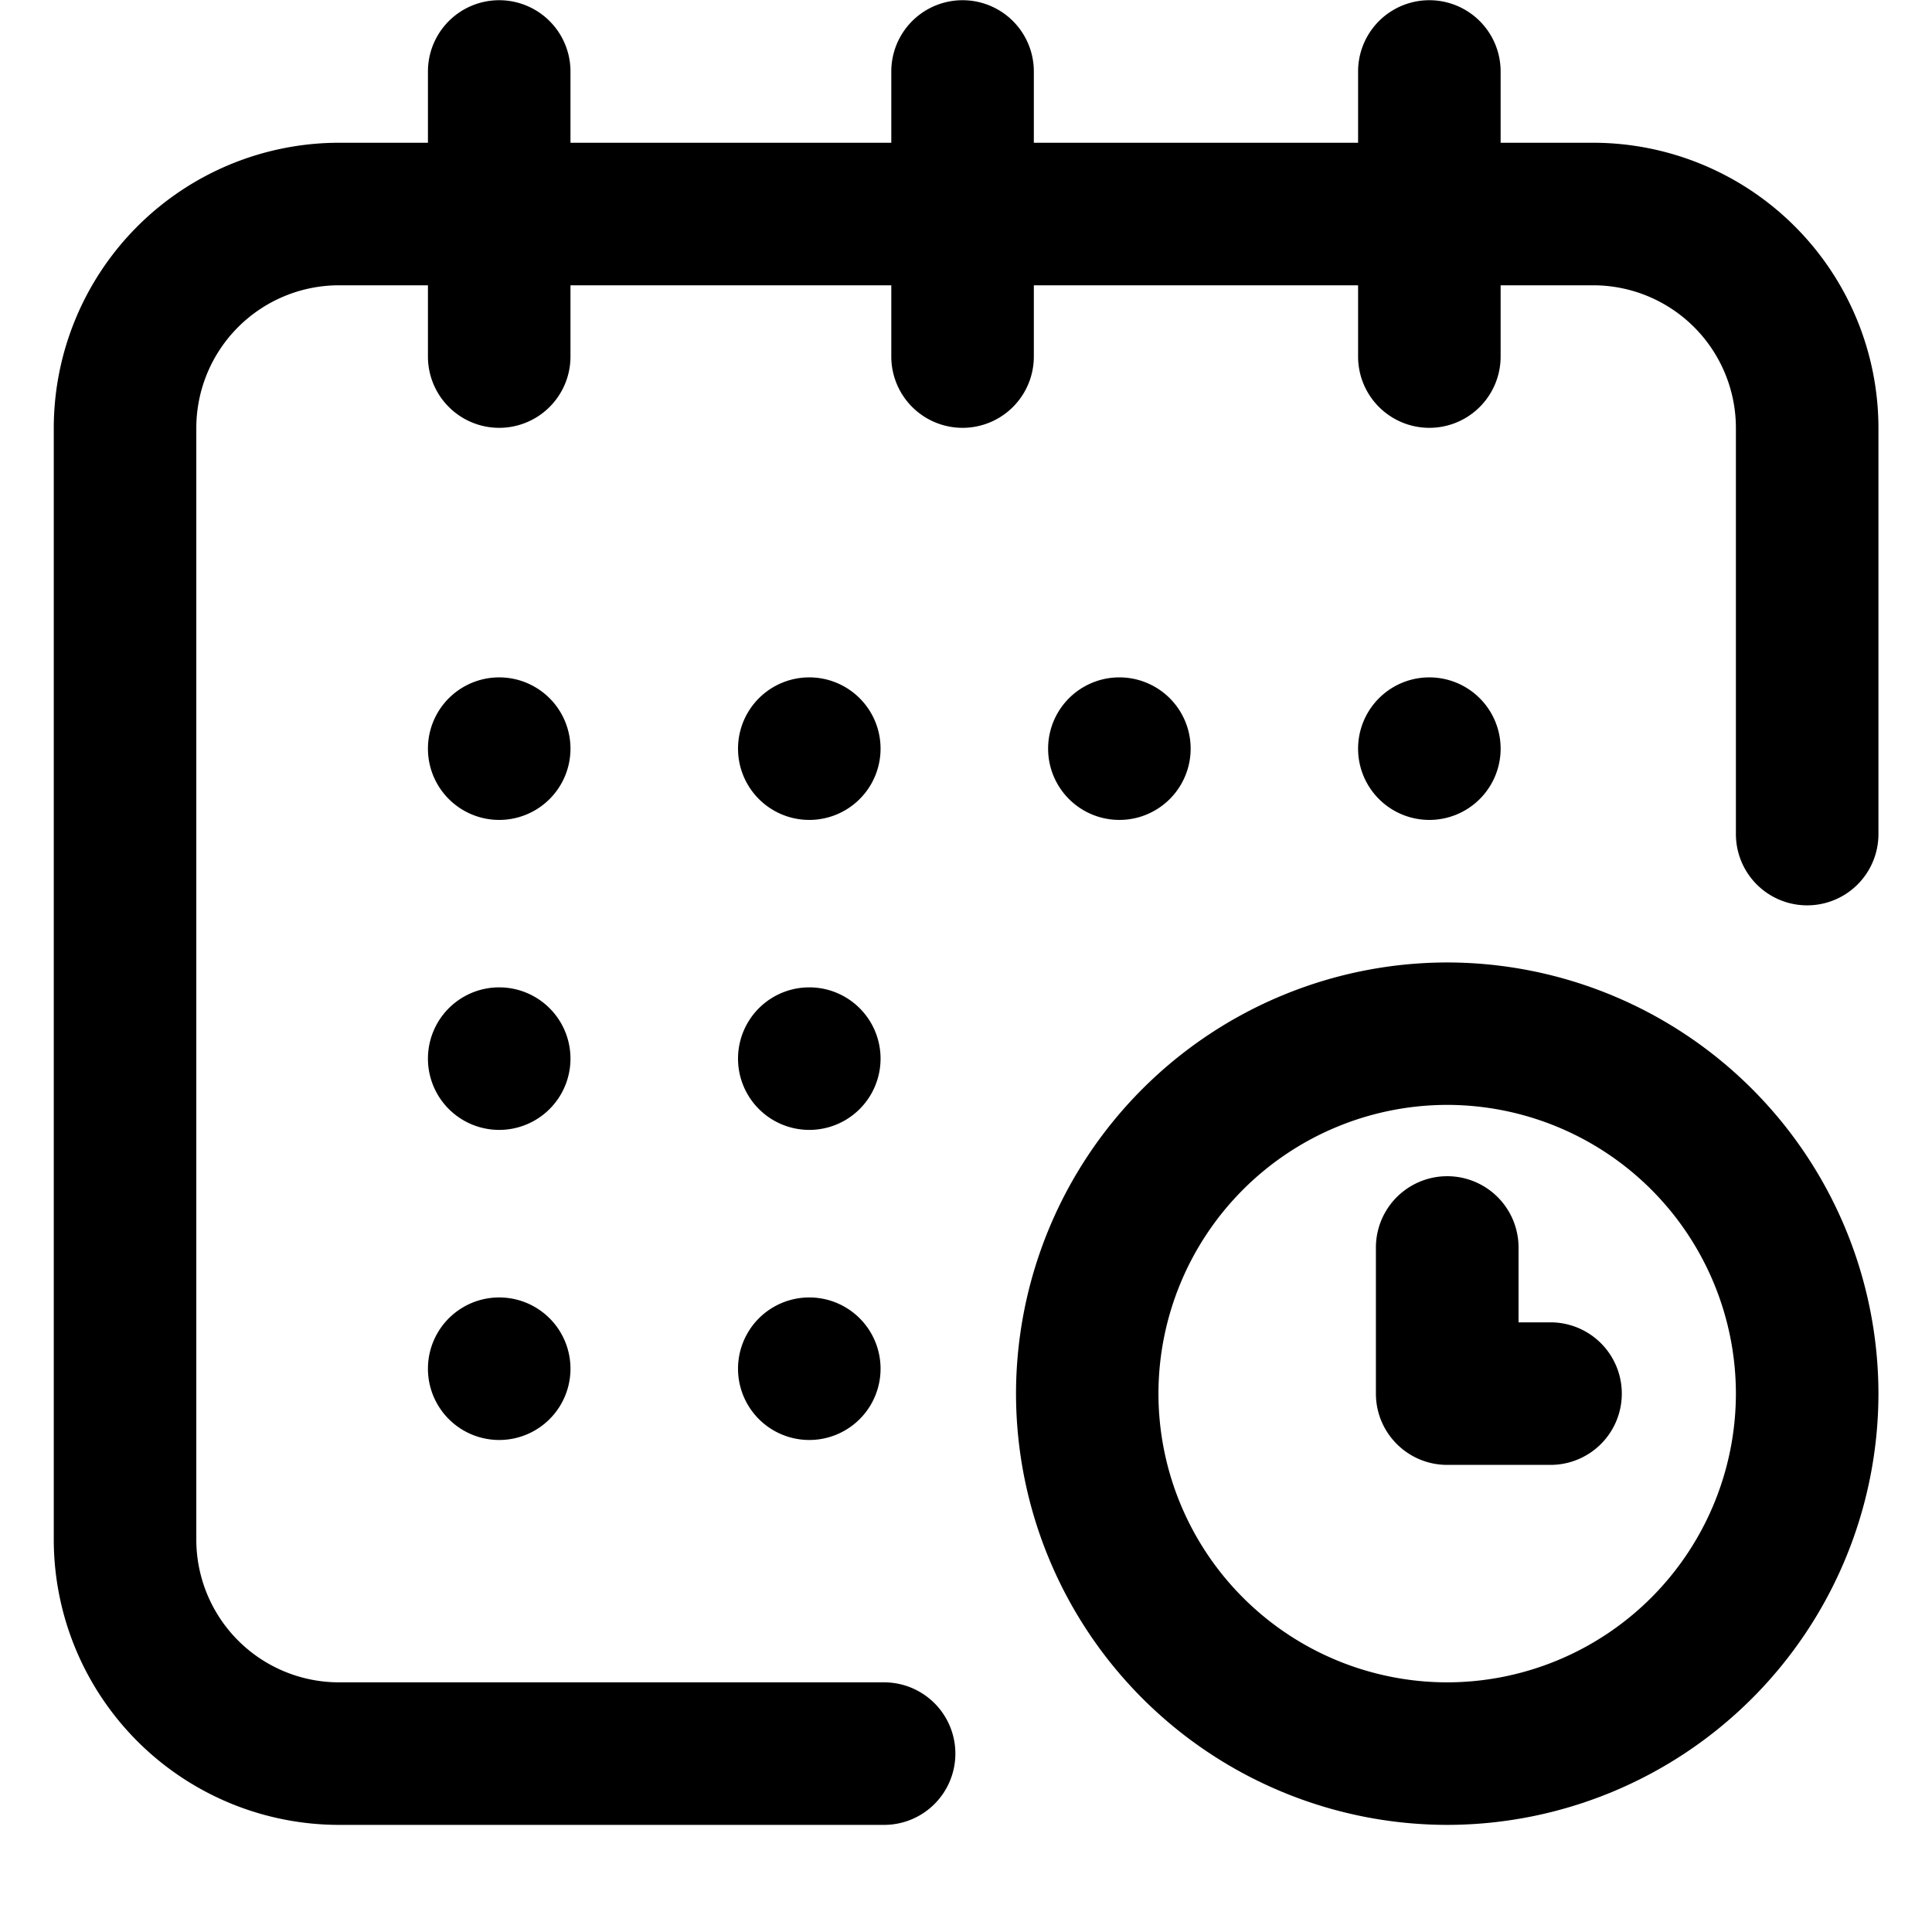 <?xml version="1.0" encoding="utf-8"?><svg width="18" height="18" fill="none" xmlns="http://www.w3.org/2000/svg" viewBox="0 0 18 18"><path d="M13.317 7.639a.664.664 0 100-1.328.664.664 0 000 1.328z" fill="#000"/><path d="M14.845 1.33h-.864V.666a.664.664 0 10-1.328 0v.664H9.632V.666a.664.664 0 10-1.328 0v.664H5.315V.666a.664.664 0 10-1.328 0v.664h-.83A2.66 2.66 0 00.501 3.986v10.36a2.66 2.66 0 002.656 2.656h5.08a.664.664 0 100-1.328h-5.08a1.33 1.33 0 01-1.328-1.328V3.986a1.33 1.33 0 011.328-1.328h.83v.664a.664.664 0 101.328 0v-.664h2.989v.664a.664.664 0 101.328 0v-.664h3.021v.664a.664.664 0 101.328 0v-.664h.864a1.33 1.33 0 011.328 1.328v3.785a.664.664 0 101.328 0V3.986a2.66 2.66 0 00-2.656-2.656z" fill="#000"/><path d="M13.483 8.967a4.022 4.022 0 00-4.017 4.017 4.022 4.022 0 004.017 4.018 4.022 4.022 0 004.018-4.018 4.022 4.022 0 00-4.018-4.017zm0 6.707a2.692 2.692 0 01-2.69-2.69 2.693 2.693 0 012.69-2.69 2.693 2.693 0 012.69 2.69 2.693 2.693 0 01-2.69 2.69z" fill="#000"/><path d="M14.446 12.32h-.298v-.697a.664.664 0 00-1.329 0v1.361c0 .367.298.664.664.664h.963a.664.664 0 100-1.328zM10.429 7.639a.664.664 0 100-1.328.664.664 0 000 1.328zM7.54 10.527a.664.664 0 100-1.328.664.664 0 000 1.328zM4.651 7.639a.664.664 0 100-1.328.664.664 0 000 1.328zM4.651 10.527a.664.664 0 100-1.328.664.664 0 000 1.328zM4.651 13.416a.664.664 0 100-1.328.664.664 0 000 1.328zM7.54 13.416a.664.664 0 100-1.328.664.664 0 000 1.328zM7.54 7.639a.664.664 0 100-1.328.664.664 0 000 1.328z" fill="#000"/></svg>
